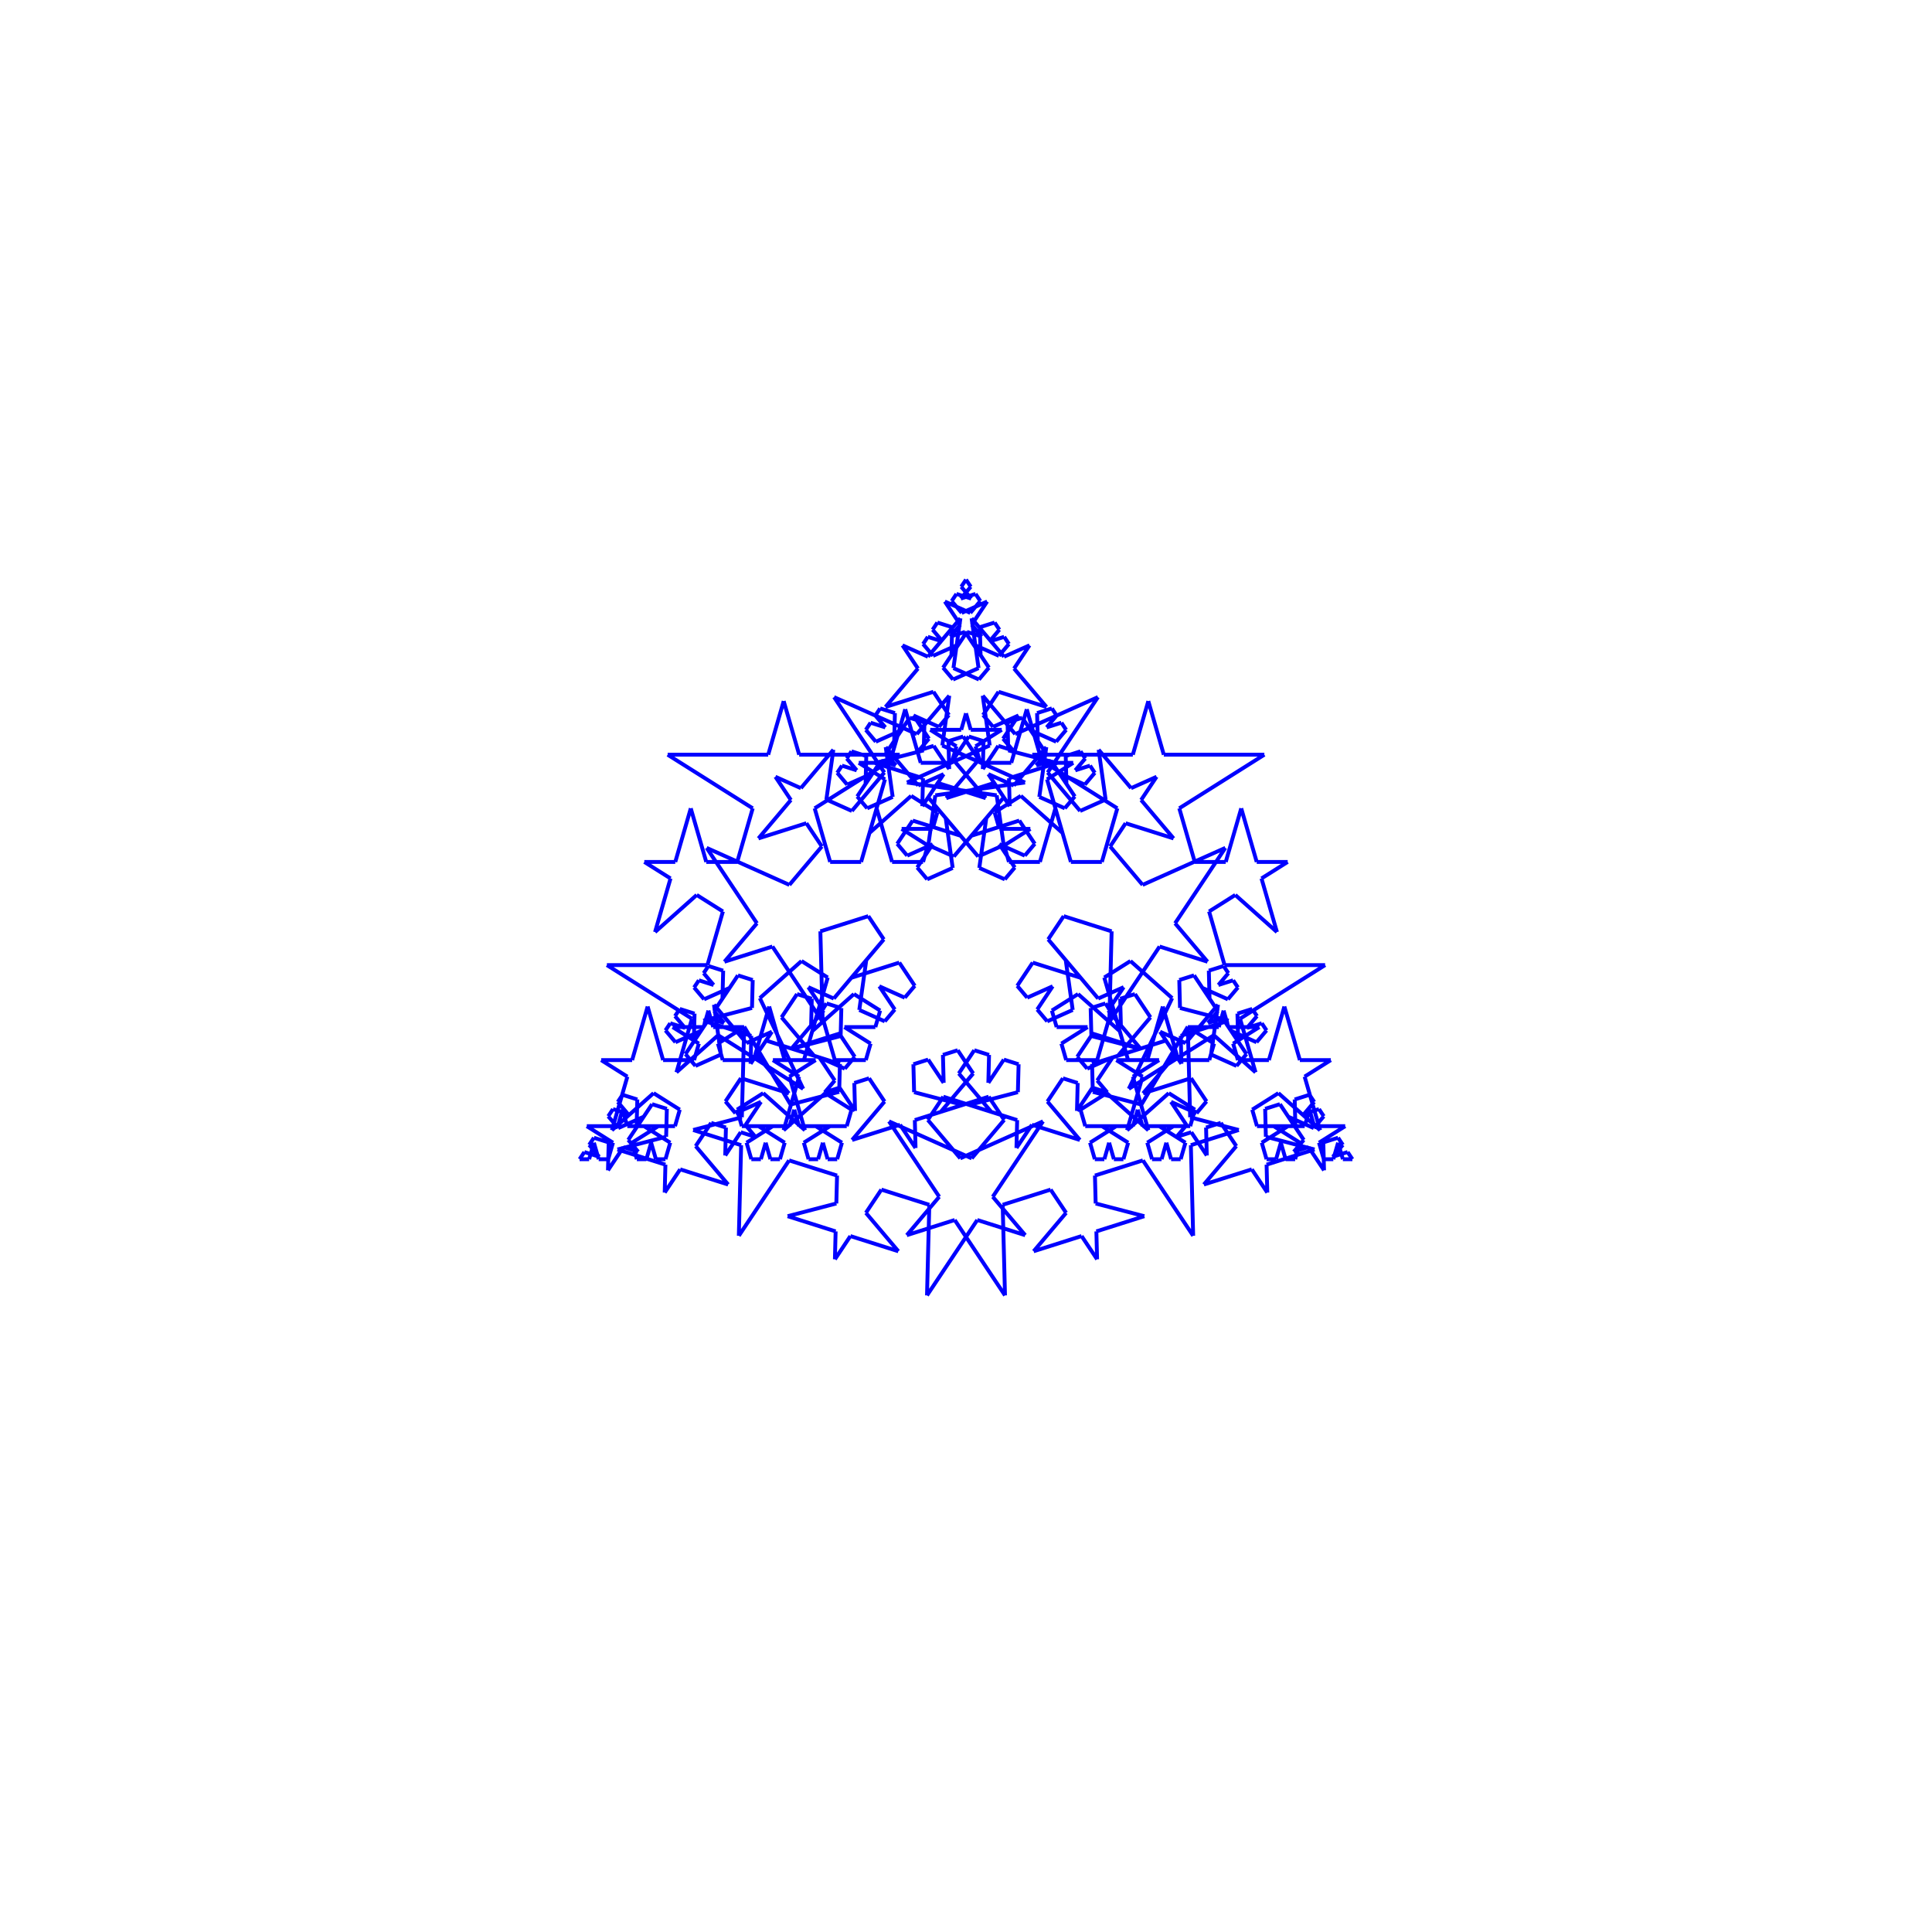 <?xml version="1.0"?>
<svg version="1.1" width="500" height="500" xmlns="http://www.w3.org/2000/svg">
<path fill="none" stroke="blue" d="M150,300 L152.469,300 M152.469,300 L153.704,295.726 M153.704,295.726 L154.938,300 M154.938,300 L157.407,300 M157.407,300 L158.642,295.726 M158.642,295.726 L151.861,291.452 M151.861,291.452 L159.877,291.452 M159.877,291.452 L161.111,287.178 M161.111,287.178 L162.346,291.452 M162.346,291.452 L170.361,291.452 M170.361,291.452 L163.58,295.726 M163.58,295.726 L164.815,300 M164.815,300 L167.284,300 M167.284,300 L168.519,295.726 M168.519,295.726 L169.753,300 M169.753,300 L172.222,300 M172.222,300 L173.457,295.726 M173.457,295.726 L166.676,291.452 M166.676,291.452 L174.691,291.452 M174.691,291.452 L175.926,287.178 M175.926,287.178 L169.145,282.904 M169.145,282.904 L158.356,292.505 M158.356,292.505 L162.364,278.63 M162.364,278.63 L155.583,274.356 M155.583,274.356 L163.598,274.356 M163.598,274.356 L167.606,260.48 M167.606,260.48 L171.614,274.356 M171.614,274.356 L179.63,274.356 M179.63,274.356 L180.864,270.081 M180.864,270.081 L174.083,265.807 M174.083,265.807 L182.099,265.807 M182.099,265.807 L183.333,261.533 M183.333,261.533 L184.568,265.807 M184.568,265.807 L192.584,265.807 M192.584,265.807 L185.802,270.081 M185.802,270.081 L187.037,274.356 M187.037,274.356 L195.053,274.356 M195.053,274.356 L199.061,260.48 M199.061,260.48 L203.068,274.356 M203.068,274.356 L211.084,274.356 M211.084,274.356 L204.303,278.63 M204.303,278.63 L208.311,292.505 M208.311,292.505 L197.522,282.904 M197.522,282.904 L190.741,287.178 M190.741,287.178 L191.975,291.452 M191.975,291.452 L199.991,291.452 M199.991,291.452 L193.21,295.726 M193.21,295.726 L194.444,300 M194.444,300 L196.914,300 M196.914,300 L198.148,295.726 M198.148,295.726 L199.383,300 M199.383,300 L201.852,300 M201.852,300 L203.086,295.726 M203.086,295.726 L196.305,291.452 M196.305,291.452 L204.321,291.452 M204.321,291.452 L205.556,287.178 M205.556,287.178 L206.79,291.452 M206.79,291.452 L214.806,291.452 M214.806,291.452 L208.025,295.726 M208.025,295.726 L209.259,300 M209.259,300 L211.728,300 M211.728,300 L212.963,295.726 M212.963,295.726 L214.198,300 M214.198,300 L216.667,300 M216.667,300 L217.901,295.726 M217.901,295.726 L211.12,291.452 M211.12,291.452 L219.136,291.452 M219.136,291.452 L220.37,287.178 M220.37,287.178 L213.589,282.904 M213.589,282.904 L202.8,292.505 M202.8,292.505 L206.808,278.63 M206.808,278.63 L200.027,274.356 M200.027,274.356 L208.043,274.356 M208.043,274.356 L212.051,260.48 M212.051,260.48 L216.058,274.356 M216.058,274.356 L224.074,274.356 M224.074,274.356 L225.309,270.081 M225.309,270.081 L218.527,265.807 M218.527,265.807 L226.543,265.807 M226.543,265.807 L227.778,261.533 M227.778,261.533 L220.997,257.259 M220.997,257.259 L210.208,266.86 M210.208,266.86 L214.215,252.985 M214.215,252.985 L207.434,248.711 M207.434,248.711 L196.645,258.312 M196.645,258.312 L207.87,281.789 M207.87,281.789 L185.856,267.913 M185.856,267.913 L175.067,277.514 M175.067,277.514 L179.075,263.639 M179.075,263.639 L157.061,249.764 M157.061,249.764 L183.083,249.764 M183.083,249.764 L187.091,235.889 M187.091,235.889 L180.31,231.615 M180.31,231.615 L169.521,241.216 M169.521,241.216 L173.529,227.341 M173.529,227.341 L166.748,223.067 M166.748,223.067 L174.763,223.067 M174.763,223.067 L178.771,209.191 M178.771,209.191 L182.779,223.067 M182.779,223.067 L190.795,223.067 M190.795,223.067 L194.803,209.191 M194.803,209.191 L172.788,195.316 M172.788,195.316 L198.81,195.316 M198.81,195.316 L202.818,181.441 M202.818,181.441 L206.826,195.316 M206.826,195.316 L232.848,195.316 M232.848,195.316 L210.834,209.191 M210.834,209.191 L214.842,223.067 M214.842,223.067 L222.857,223.067 M222.857,223.067 L226.865,209.191 M226.865,209.191 L230.873,223.067 M230.873,223.067 L238.889,223.067 M238.889,223.067 L240.123,218.793 M240.123,218.793 L233.342,214.519 M233.342,214.519 L241.358,214.519 M241.358,214.519 L242.593,210.244 M242.593,210.244 L235.811,205.97 M235.811,205.97 L225.022,215.571 M225.022,215.571 L229.03,201.696 M229.03,201.696 L222.249,197.422 M222.249,197.422 L230.265,197.422 M230.265,197.422 L234.273,183.547 M234.273,183.547 L238.281,197.422 M238.281,197.422 L246.296,197.422 M246.296,197.422 L247.531,193.148 M247.531,193.148 L240.75,188.874 M240.75,188.874 L248.765,188.874 M248.765,188.874 L250,184.6 M250,184.6 L251.235,188.874 M251.235,188.874 L259.25,188.874 M259.25,188.874 L252.469,193.148 M252.469,193.148 L253.704,197.422 M253.704,197.422 L261.719,197.422 M261.719,197.422 L265.727,183.547 M265.727,183.547 L269.735,197.422 M269.735,197.422 L277.751,197.422 M277.751,197.422 L270.97,201.696 M270.97,201.696 L274.978,215.571 M274.978,215.571 L264.189,205.97 M264.189,205.97 L257.407,210.244 M257.407,210.244 L258.642,214.519 M258.642,214.519 L266.658,214.519 M266.658,214.519 L259.877,218.793 M259.877,218.793 L261.111,223.067 M261.111,223.067 L269.127,223.067 M269.127,223.067 L273.135,209.191 M273.135,209.191 L277.142,223.067 M277.142,223.067 L285.158,223.067 M285.158,223.067 L289.166,209.191 M289.166,209.191 L267.152,195.316 M267.152,195.316 L293.174,195.316 M293.174,195.316 L297.182,181.441 M297.182,181.441 L301.19,195.316 M301.19,195.316 L327.211,195.316 M327.211,195.316 L305.197,209.191 M305.197,209.191 L309.205,223.067 M309.205,223.067 L317.221,223.067 M317.221,223.067 L321.229,209.191 M321.229,209.191 L325.237,223.067 M325.237,223.067 L333.252,223.067 M333.252,223.067 L326.471,227.341 M326.471,227.341 L330.479,241.216 M330.479,241.216 L319.69,231.615 M319.69,231.615 L312.909,235.889 M312.909,235.889 L316.917,249.764 M316.917,249.764 L342.939,249.764 M342.939,249.764 L320.925,263.639 M320.925,263.639 L324.933,277.514 M324.933,277.514 L314.144,267.913 M314.144,267.913 L292.13,281.788 M292.13,281.788 L303.355,258.312 M303.355,258.312 L292.566,248.711 M292.566,248.711 L285.784,252.985 M285.784,252.985 L289.792,266.86 M289.792,266.86 L279.003,257.259 M279.003,257.259 L272.222,261.533 M272.222,261.533 L273.457,265.807 M273.457,265.807 L281.472,265.807 M281.472,265.807 L274.691,270.081 M274.691,270.081 L275.926,274.356 M275.926,274.356 L283.942,274.356 M283.942,274.356 L287.949,260.48 M287.949,260.48 L291.957,274.356 M291.957,274.356 L299.973,274.356 M299.973,274.356 L293.192,278.63 M293.192,278.63 L297.2,292.505 M297.2,292.505 L286.411,282.904 M286.411,282.904 L279.63,287.178 M279.63,287.178 L280.864,291.452 M280.864,291.452 L288.88,291.452 M288.88,291.452 L282.099,295.726 M282.099,295.726 L283.333,300 M283.333,300 L285.802,300 M285.802,300 L287.037,295.726 M287.037,295.726 L288.272,300 M288.272,300 L290.741,300 M290.741,300 L291.975,295.726 M291.975,295.726 L285.194,291.452 M285.194,291.452 L293.21,291.452 M293.21,291.452 L294.444,287.178 M294.444,287.178 L295.679,291.452 M295.679,291.452 L303.695,291.452 M303.695,291.452 L296.914,295.726 M296.914,295.726 L298.148,300 M298.148,300 L300.617,300 M300.617,300 L301.852,295.726 M301.852,295.726 L303.086,300 M303.086,300 L305.556,300 M305.556,300 L306.79,295.726 M306.79,295.726 L300.009,291.452 M300.009,291.452 L308.025,291.452 M308.025,291.452 L309.259,287.178 M309.259,287.178 L302.478,282.904 M302.478,282.904 L291.689,292.505 M291.689,292.505 L295.697,278.63 M295.697,278.63 L288.916,274.356 M288.916,274.356 L296.932,274.356 M296.932,274.356 L300.939,260.48 M300.939,260.48 L304.947,274.356 M304.947,274.356 L312.963,274.356 M312.963,274.356 L314.198,270.081 M314.198,270.081 L307.416,265.807 M307.416,265.807 L315.432,265.807 M315.432,265.807 L316.667,261.533 M316.667,261.533 L317.901,265.807 M317.901,265.807 L325.917,265.807 M325.917,265.807 L319.136,270.081 M319.136,270.081 L320.37,274.356 M320.37,274.356 L328.386,274.356 M328.386,274.356 L332.394,260.48 M332.394,260.48 L336.402,274.356 M336.402,274.356 L344.418,274.356 M344.418,274.356 L337.636,278.63 M337.636,278.63 L341.644,292.505 M341.644,292.505 L330.855,282.904 M330.855,282.904 L324.074,287.178 M324.074,287.178 L325.309,291.452 M325.309,291.452 L333.324,291.452 M333.324,291.452 L326.543,295.726 M326.543,295.726 L327.778,300 M327.778,300 L330.247,300 M330.247,300 L331.481,295.726 M331.481,295.726 L332.716,300 M332.716,300 L335.185,300 M335.185,300 L336.42,295.726 M336.42,295.726 L329.639,291.452 M329.639,291.452 L337.654,291.452 M337.654,291.452 L338.889,287.178 M338.889,287.178 L340.123,291.452 M340.123,291.452 L348.139,291.452 M348.139,291.452 L341.358,295.726 M341.358,295.726 L342.593,300 M342.593,300 L345.062,300 M345.062,300 L346.296,295.726 M346.296,295.726 L347.531,300 M347.531,300 L350,300 M350,300 L348.765,298.148 M348.765,298.148 L344.943,299.359 M344.943,299.359 L347.531,296.296 M347.531,296.296 L346.296,294.444 M346.296,294.444 L342.473,295.656 M342.473,295.656 L342.658,302.878 M342.658,302.878 L338.651,296.867 M338.651,296.867 L334.828,298.078 M334.828,298.078 L337.416,295.015 M337.416,295.015 L333.408,289.003 M333.408,289.003 L340.004,291.952 M340.004,291.952 L342.593,288.889 M342.593,288.889 L341.358,287.037 M341.358,287.037 L337.535,288.248 M337.535,288.248 L340.123,285.185 M340.123,285.185 L338.889,283.333 M338.889,283.333 L335.066,284.544 M335.066,284.544 L335.251,291.767 M335.251,291.767 L331.243,285.756 M331.243,285.756 L327.42,286.967 M327.42,286.967 L327.605,294.19 M327.605,294.19 L340.201,297.481 M340.201,297.481 L327.79,301.412 M327.79,301.412 L327.975,308.635 M327.975,308.635 L323.968,302.624 M323.968,302.624 L311.557,306.555 M311.557,306.555 L319.96,296.612 M319.96,296.612 L315.952,290.6 M315.952,290.6 L312.129,291.811 M312.129,291.811 L312.314,299.034 M312.314,299.034 L308.306,293.022 M308.306,293.022 L304.483,294.233 M304.483,294.233 L307.072,291.17 M307.072,291.17 L303.064,285.159 M303.064,285.159 L309.66,288.107 M309.66,288.107 L312.248,285.044 M312.248,285.044 L308.24,279.033 M308.24,279.033 L295.83,282.964 M295.83,282.964 L304.232,273.021 M304.232,273.021 L300.225,267.009 M300.225,267.009 L306.821,269.958 M306.821,269.958 L315.223,260.014 M315.223,260.014 L313.417,272.907 M313.417,272.907 L320.013,275.856 M320.013,275.856 L322.601,272.793 M322.601,272.793 L318.593,266.781 M318.593,266.781 L325.189,269.73 M325.189,269.73 L327.778,266.667 M327.778,266.667 L326.543,264.815 M326.543,264.815 L322.72,266.026 M322.72,266.026 L325.309,262.963 M325.309,262.963 L324.074,261.111 M324.074,261.111 L320.251,262.322 M320.251,262.322 L320.436,269.545 M320.436,269.545 L316.428,263.533 M316.428,263.533 L312.606,264.744 M312.606,264.744 L315.194,261.681 M315.194,261.681 L311.186,255.67 M311.186,255.67 L317.782,258.619 M317.782,258.619 L320.37,255.556 M320.37,255.556 L319.136,253.704 M319.136,253.704 L315.313,254.915 M315.313,254.915 L317.901,251.852 M317.901,251.852 L316.667,250 M316.667,250 L312.844,251.211 M312.844,251.211 L313.029,258.434 M313.029,258.434 L309.021,252.422 M309.021,252.422 L305.198,253.633 M305.198,253.633 L305.383,260.856 M305.383,260.856 L317.979,264.147 M317.979,264.147 L305.568,268.079 M305.568,268.079 L305.753,275.302 M305.753,275.302 L301.745,269.29 M301.745,269.29 L289.335,273.222 M289.335,273.222 L297.737,263.278 M297.737,263.278 L293.73,257.267 M293.73,257.267 L289.907,258.478 M289.907,258.478 L290.092,265.701 M290.092,265.701 L286.084,259.689 M286.084,259.689 L282.261,260.9 M282.261,260.9 L282.446,268.123 M282.446,268.123 L295.041,271.414 M295.041,271.414 L282.631,275.346 M282.631,275.346 L282.816,282.569 M282.816,282.569 L295.411,285.86 M295.411,285.86 L307.406,265.703 M307.406,265.703 L308.007,289.151 M308.007,289.151 L320.602,292.442 M320.602,292.442 L308.192,296.374 M308.192,296.374 L308.792,319.822 M308.792,319.822 L295.782,300.306 M295.782,300.306 L283.371,304.237 M283.371,304.237 L283.556,311.46 M283.556,311.46 L296.152,314.751 M296.152,314.751 L283.741,318.683 M283.741,318.683 L283.926,325.906 M283.926,325.906 L279.918,319.894 M279.918,319.894 L267.508,323.826 M267.508,323.826 L275.911,313.882 M275.911,313.882 L271.903,307.871 M271.903,307.871 L259.492,311.802 M259.492,311.802 L260.093,335.25 M260.093,335.25 L247.082,315.734 M247.082,315.734 L234.672,319.666 M234.672,319.666 L243.074,309.722 M243.074,309.722 L230.063,290.206 M230.063,290.206 L251.477,299.779 M251.477,299.779 L259.879,289.835 M259.879,289.835 L255.871,283.824 M255.871,283.824 L243.461,287.755 M243.461,287.755 L251.863,277.812 M251.863,277.812 L247.856,271.8 M247.856,271.8 L244.033,273.011 M244.033,273.011 L244.218,280.234 M244.218,280.234 L240.21,274.222 M240.21,274.222 L236.387,275.433 M236.387,275.433 L236.572,282.656 M236.572,282.656 L249.167,285.947 M249.167,285.947 L236.757,289.879 M236.757,289.879 L236.942,297.102 M236.942,297.102 L232.934,291.09 M232.934,291.09 L220.524,295.022 M220.524,295.022 L228.926,285.078 M228.926,285.078 L224.919,279.067 M224.919,279.067 L221.096,280.278 M221.096,280.278 L221.281,287.501 M221.281,287.501 L217.273,281.489 M217.273,281.489 L213.45,282.7 M213.45,282.7 L216.038,279.637 M216.038,279.637 L212.03,273.625 M212.03,273.625 L218.627,276.574 M218.627,276.574 L221.215,273.511 M221.215,273.511 L217.207,267.499 M217.207,267.499 L204.797,271.431 M204.797,271.431 L213.199,261.488 M213.199,261.488 L209.191,255.476 M209.191,255.476 L215.787,258.425 M215.787,258.425 L224.19,248.481 M224.19,248.481 L222.384,261.373 M222.384,261.373 L228.98,264.322 M228.98,264.322 L231.568,261.259 M231.568,261.259 L227.56,255.247 M227.56,255.247 L234.156,258.196 M234.156,258.196 L236.744,255.133 M236.744,255.133 L232.737,249.122 M232.737,249.122 L220.326,253.053 M220.326,253.053 L228.729,243.11 M228.729,243.11 L224.721,237.098 M224.721,237.098 L212.311,241.03 M212.311,241.03 L212.911,264.478 M212.911,264.478 L199.9,244.961 M199.9,244.961 L187.49,248.893 M187.49,248.893 L195.892,238.95 M195.892,238.95 L182.881,219.433 M182.881,219.433 L204.295,229.006 M204.295,229.006 L212.697,219.063 M212.697,219.063 L208.689,213.051 M208.689,213.051 L196.279,216.983 M196.279,216.983 L204.682,207.039 M204.682,207.039 L200.674,201.027 M200.674,201.027 L207.27,203.976 M207.27,203.976 L215.672,194.033 M215.672,194.033 L213.866,206.925 M213.866,206.925 L220.462,209.874 M220.462,209.874 L228.865,199.93 M228.865,199.93 L215.854,180.414 M215.854,180.414 L237.267,189.987 M237.267,189.987 L245.67,180.043 M245.67,180.043 L243.863,192.936 M243.863,192.936 L265.277,202.509 M265.277,202.509 L242.057,205.828 M242.057,205.828 L240.251,218.72 M240.251,218.72 L246.847,221.669 M246.847,221.669 L255.249,211.726 M255.249,211.726 L253.443,224.618 M253.443,224.618 L260.039,227.567 M260.039,227.567 L262.627,224.504 M262.627,224.504 L258.619,218.492 M258.619,218.492 L265.215,221.441 M265.215,221.441 L267.804,218.378 M267.804,218.378 L263.796,212.366 M263.796,212.366 L251.386,216.298 M251.386,216.298 L259.788,206.354 M259.788,206.354 L255.78,200.342 M255.78,200.342 L262.376,203.291 M262.376,203.291 L270.779,193.348 M270.779,193.348 L268.972,206.24 M268.972,206.24 L275.569,209.189 M275.569,209.189 L278.157,206.126 M278.157,206.126 L274.149,200.114 M274.149,200.114 L280.745,203.063 M280.745,203.063 L283.333,200 M283.333,200 L282.099,198.148 M282.099,198.148 L278.276,199.359 M278.276,199.359 L280.864,196.296 M280.864,196.296 L279.63,194.444 M279.63,194.444 L275.807,195.656 M275.807,195.656 L275.992,202.878 M275.992,202.878 L271.984,196.867 M271.984,196.867 L268.161,198.078 M268.161,198.078 L270.749,195.015 M270.749,195.015 L266.742,189.003 M266.742,189.003 L273.338,191.952 M273.338,191.952 L275.926,188.889 M275.926,188.889 L274.691,187.037 M274.691,187.037 L270.869,188.248 M270.869,188.248 L273.457,185.185 M273.457,185.185 L272.222,183.333 M272.222,183.333 L268.399,184.544 M268.399,184.544 L268.584,191.767 M268.584,191.767 L264.577,185.756 M264.577,185.756 L260.754,186.967 M260.754,186.967 L260.939,194.19 M260.939,194.19 L273.534,197.481 M273.534,197.481 L261.124,201.412 M261.124,201.412 L261.309,208.635 M261.309,208.635 L257.301,202.624 M257.301,202.624 L244.891,206.555 M244.891,206.555 L253.293,196.612 M253.293,196.612 L249.285,190.6 M249.285,190.6 L245.462,191.811 M245.462,191.811 L245.647,199.034 M245.647,199.034 L241.64,193.022 M241.64,193.022 L237.817,194.233 M237.817,194.233 L240.405,191.17 M240.405,191.17 L236.397,185.159 M236.397,185.159 L242.993,188.107 M242.993,188.107 L245.581,185.044 M245.581,185.044 L241.574,179.033 M241.574,179.033 L229.163,182.964 M229.163,182.964 L237.566,173.021 M237.566,173.021 L233.558,167.009 M233.558,167.009 L240.154,169.958 M240.154,169.958 L248.557,160.014 M248.557,160.014 L246.75,172.907 M246.75,172.907 L253.346,175.856 M253.346,175.856 L255.935,172.793 M255.935,172.793 L251.927,166.781 M251.927,166.781 L258.523,169.73 M258.523,169.73 L261.111,166.667 M261.111,166.667 L259.877,164.815 M259.877,164.815 L256.054,166.026 M256.054,166.026 L258.642,162.963 M258.642,162.963 L257.407,161.111 M257.407,161.111 L253.585,162.322 M253.585,162.322 L253.77,169.545 M253.77,169.545 L249.762,163.533 M249.762,163.533 L245.939,164.744 M245.939,164.744 L248.527,161.681 M248.527,161.681 L244.519,155.67 M244.519,155.67 L251.115,158.619 M251.115,158.619 L253.704,155.556 M253.704,155.556 L252.469,153.704 M252.469,153.704 L248.646,154.915 M248.646,154.915 L251.235,151.852 M251.235,151.852 L250,150 M250,150 L248.765,151.852 M248.765,151.852 L251.354,154.915 M251.354,154.915 L247.531,153.704 M247.531,153.704 L246.296,155.556 M246.296,155.556 L248.885,158.619 M248.885,158.619 L255.481,155.67 M255.481,155.67 L251.473,161.681 M251.473,161.681 L254.061,164.744 M254.061,164.744 L250.238,163.533 M250.238,163.533 L246.23,169.545 M246.23,169.545 L246.415,162.322 M246.415,162.322 L242.593,161.111 M242.593,161.111 L241.358,162.963 M241.358,162.963 L243.946,166.026 M243.946,166.026 L240.123,164.815 M240.123,164.815 L238.889,166.667 M238.889,166.667 L241.477,169.73 M241.477,169.73 L248.073,166.781 M248.073,166.781 L244.065,172.793 M244.065,172.793 L246.654,175.856 M246.654,175.856 L253.25,172.907 M253.25,172.907 L251.443,160.014 M251.443,160.014 L259.846,169.958 M259.846,169.958 L266.442,167.009 M266.442,167.009 L262.434,173.021 M262.434,173.021 L270.837,182.964 M270.837,182.964 L258.426,179.033 M258.426,179.033 L254.419,185.044 M254.419,185.044 L257.007,188.107 M257.007,188.107 L263.603,185.159 M263.603,185.159 L259.595,191.17 M259.595,191.17 L262.183,194.233 M262.183,194.233 L258.36,193.022 M258.36,193.022 L254.353,199.034 M254.353,199.034 L254.538,191.811 M254.538,191.811 L250.715,190.6 M250.715,190.6 L246.707,196.612 M246.707,196.612 L255.109,206.555 M255.109,206.555 L242.699,202.624 M242.699,202.624 L238.691,208.635 M238.691,208.635 L238.876,201.412 M238.876,201.412 L226.466,197.481 M226.466,197.481 L239.061,194.19 M239.061,194.19 L239.246,186.967 M239.246,186.967 L235.423,185.756 M235.423,185.756 L231.416,191.767 M231.416,191.767 L231.601,184.544 M231.601,184.544 L227.778,183.333 M227.778,183.333 L226.543,185.185 M226.543,185.185 L229.131,188.248 M229.131,188.248 L225.309,187.037 M225.309,187.037 L224.074,188.889 M224.074,188.889 L226.662,191.952 M226.662,191.952 L233.258,189.003 M233.258,189.003 L229.251,195.015 M229.251,195.015 L231.839,198.078 M231.839,198.078 L228.016,196.867 M228.016,196.867 L224.008,202.878 M224.008,202.878 L224.193,195.656 M224.193,195.656 L220.37,194.444 M220.37,194.444 L219.136,196.296 M219.136,196.296 L221.724,199.359 M221.724,199.359 L217.901,198.148 M217.901,198.148 L216.667,200 M216.667,200 L219.255,203.063 M219.255,203.063 L225.851,200.114 M225.851,200.114 L221.843,206.126 M221.843,206.126 L224.431,209.189 M224.431,209.189 L231.028,206.24 M231.028,206.24 L229.221,193.348 M229.221,193.348 L237.624,203.291 M237.624,203.291 L244.22,200.342 M244.22,200.342 L240.212,206.354 M240.212,206.354 L248.614,216.298 M248.614,216.298 L236.204,212.366 M236.204,212.366 L232.196,218.378 M232.196,218.378 L234.785,221.441 M234.785,221.441 L241.381,218.492 M241.381,218.492 L237.373,224.504 M237.373,224.504 L239.961,227.567 M239.961,227.567 L246.557,224.618 M246.557,224.618 L244.751,211.726 M244.751,211.726 L253.153,221.669 M253.153,221.669 L259.749,218.72 M259.749,218.72 L257.943,205.828 M257.943,205.828 L234.723,202.509 M234.723,202.509 L256.137,192.936 M256.137,192.936 L254.33,180.043 M254.33,180.043 L262.733,189.987 M262.733,189.987 L284.146,180.414 M284.146,180.414 L271.135,199.93 M271.135,199.93 L279.538,209.874 M279.538,209.874 L286.134,206.925 M286.134,206.925 L284.328,194.033 M284.328,194.033 L292.73,203.976 M292.73,203.976 L299.326,201.027 M299.326,201.027 L295.318,207.039 M295.318,207.039 L303.721,216.983 M303.721,216.983 L291.311,213.051 M291.311,213.051 L287.303,219.063 M287.303,219.063 L295.705,229.006 M295.705,229.006 L317.119,219.433 M317.119,219.433 L304.108,238.95 M304.108,238.95 L312.51,248.893 M312.51,248.893 L300.1,244.961 M300.1,244.961 L287.089,264.478 M287.089,264.478 L287.689,241.03 M287.689,241.03 L275.279,237.098 M275.279,237.098 L271.271,243.11 M271.271,243.11 L279.674,253.053 M279.674,253.053 L267.263,249.122 M267.263,249.122 L263.256,255.133 M263.256,255.133 L265.844,258.196 M265.844,258.196 L272.44,255.248 M272.44,255.248 L268.432,261.259 M268.432,261.259 L271.02,264.322 M271.02,264.322 L277.616,261.373 M277.616,261.373 L275.81,248.481 M275.81,248.481 L284.213,258.425 M284.213,258.425 L290.809,255.476 M290.809,255.476 L286.801,261.488 M286.801,261.488 L295.203,271.431 M295.203,271.431 L282.793,267.499 M282.793,267.499 L278.785,273.511 M278.785,273.511 L281.373,276.574 M281.373,276.574 L287.97,273.625 M287.97,273.625 L283.962,279.637 M283.962,279.637 L286.55,282.7 M286.55,282.7 L282.727,281.489 M282.727,281.489 L278.719,287.501 M278.719,287.501 L278.904,280.278 M278.904,280.278 L275.081,279.067 M275.081,279.067 L271.074,285.078 M271.074,285.078 L279.476,295.022 M279.476,295.022 L267.066,291.09 M267.066,291.09 L263.058,297.102 M263.058,297.102 L263.243,289.879 M263.243,289.879 L250.833,285.947 M250.833,285.947 L263.428,282.656 M263.428,282.656 L263.613,275.433 M263.613,275.433 L259.79,274.222 M259.79,274.222 L255.782,280.234 M255.782,280.234 L255.967,273.011 M255.967,273.011 L252.144,271.8 M252.144,271.8 L248.137,277.812 M248.137,277.812 L256.539,287.755 M256.539,287.755 L244.129,283.824 M244.129,283.824 L240.121,289.835 M240.121,289.835 L248.523,299.779 M248.523,299.779 L269.937,290.206 M269.937,290.206 L256.926,309.722 M256.926,309.722 L265.328,319.666 M265.328,319.666 L252.918,315.734 M252.918,315.734 L239.907,335.25 M239.907,335.25 L240.508,311.802 M240.508,311.802 L228.097,307.871 M228.097,307.871 L224.089,313.882 M224.089,313.882 L232.492,323.826 M232.492,323.826 L220.082,319.894 M220.082,319.894 L216.074,325.906 M216.074,325.906 L216.259,318.683 M216.259,318.683 L203.848,314.751 M203.848,314.751 L216.444,311.46 M216.444,311.46 L216.629,304.237 M216.629,304.237 L204.218,300.306 M204.218,300.306 L191.208,319.822 M191.208,319.822 L191.808,296.374 M191.808,296.374 L179.398,292.442 M179.398,292.442 L191.993,289.151 M191.993,289.151 L192.594,265.703 M192.594,265.703 L204.589,285.86 M204.589,285.86 L217.184,282.569 M217.184,282.569 L217.369,275.346 M217.369,275.346 L204.959,271.414 M204.959,271.414 L217.554,268.123 M217.554,268.123 L217.739,260.9 M217.739,260.9 L213.916,259.689 M213.916,259.689 L209.908,265.701 M209.908,265.701 L210.093,258.478 M210.093,258.478 L206.27,257.267 M206.27,257.267 L202.263,263.278 M202.263,263.278 L210.665,273.222 M210.665,273.222 L198.255,269.29 M198.255,269.29 L194.247,275.302 M194.247,275.302 L194.432,268.079 M194.432,268.079 L182.022,264.147 M182.022,264.147 L194.617,260.856 M194.617,260.856 L194.802,253.633 M194.802,253.633 L190.979,252.422 M190.979,252.422 L186.971,258.434 M186.971,258.434 L187.156,251.211 M187.156,251.211 L183.333,250 M183.333,250 L182.099,251.852 M182.099,251.852 L184.687,254.915 M184.687,254.915 L180.864,253.704 M180.864,253.704 L179.63,255.556 M179.63,255.556 L182.218,258.619 M182.218,258.619 L188.814,255.67 M188.814,255.67 L184.806,261.681 M184.806,261.681 L187.394,264.744 M187.394,264.744 L183.572,263.533 M183.572,263.533 L179.564,269.545 M179.564,269.545 L179.749,262.322 M179.749,262.322 L175.926,261.111 M175.926,261.111 L174.691,262.963 M174.691,262.963 L177.28,266.026 M177.28,266.026 L173.457,264.815 M173.457,264.815 L172.222,266.667 M172.222,266.667 L174.811,269.73 M174.811,269.73 L181.407,266.781 M181.407,266.781 L177.399,272.793 M177.399,272.793 L179.987,275.856 M179.987,275.856 L186.583,272.907 M186.583,272.907 L184.777,260.014 M184.777,260.014 L193.179,269.958 M193.179,269.958 L199.775,267.009 M199.775,267.009 L195.768,273.021 M195.768,273.021 L204.17,282.964 M204.17,282.964 L191.76,279.033 M191.76,279.033 L187.752,285.044 M187.752,285.044 L190.34,288.107 M190.34,288.107 L196.936,285.159 M196.936,285.159 L192.928,291.17 M192.928,291.17 L195.517,294.233 M195.517,294.233 L191.694,293.022 M191.694,293.022 L187.686,299.034 M187.686,299.034 L187.871,291.811 M187.871,291.811 L184.048,290.6 M184.048,290.6 L180.04,296.612 M180.04,296.612 L188.443,306.555 M188.443,306.555 L176.032,302.624 M176.032,302.624 L172.025,308.635 M172.025,308.635 L172.21,301.412 M172.21,301.412 L159.799,297.481 M159.799,297.481 L172.395,294.19 M172.395,294.19 L172.58,286.967 M172.58,286.967 L168.757,285.756 M168.757,285.756 L164.749,291.767 M164.749,291.767 L164.934,284.544 M164.934,284.544 L161.111,283.333 M161.111,283.333 L159.877,285.185 M159.877,285.185 L162.465,288.248 M162.465,288.248 L158.642,287.037 M158.642,287.037 L157.407,288.889 M157.407,288.889 L159.996,291.952 M159.996,291.952 L166.592,289.003 M166.592,289.003 L162.584,295.015 M162.584,295.015 L165.172,298.078 M165.172,298.078 L161.349,296.867 M161.349,296.867 L157.342,302.878 M157.342,302.878 L157.527,295.656 M157.527,295.656 L153.704,294.444 M153.704,294.444 L152.469,296.296 M152.469,296.296 L155.057,299.359 M155.057,299.359 L151.235,298.148 M151.235,298.148 L150,300 "/>
</svg>
